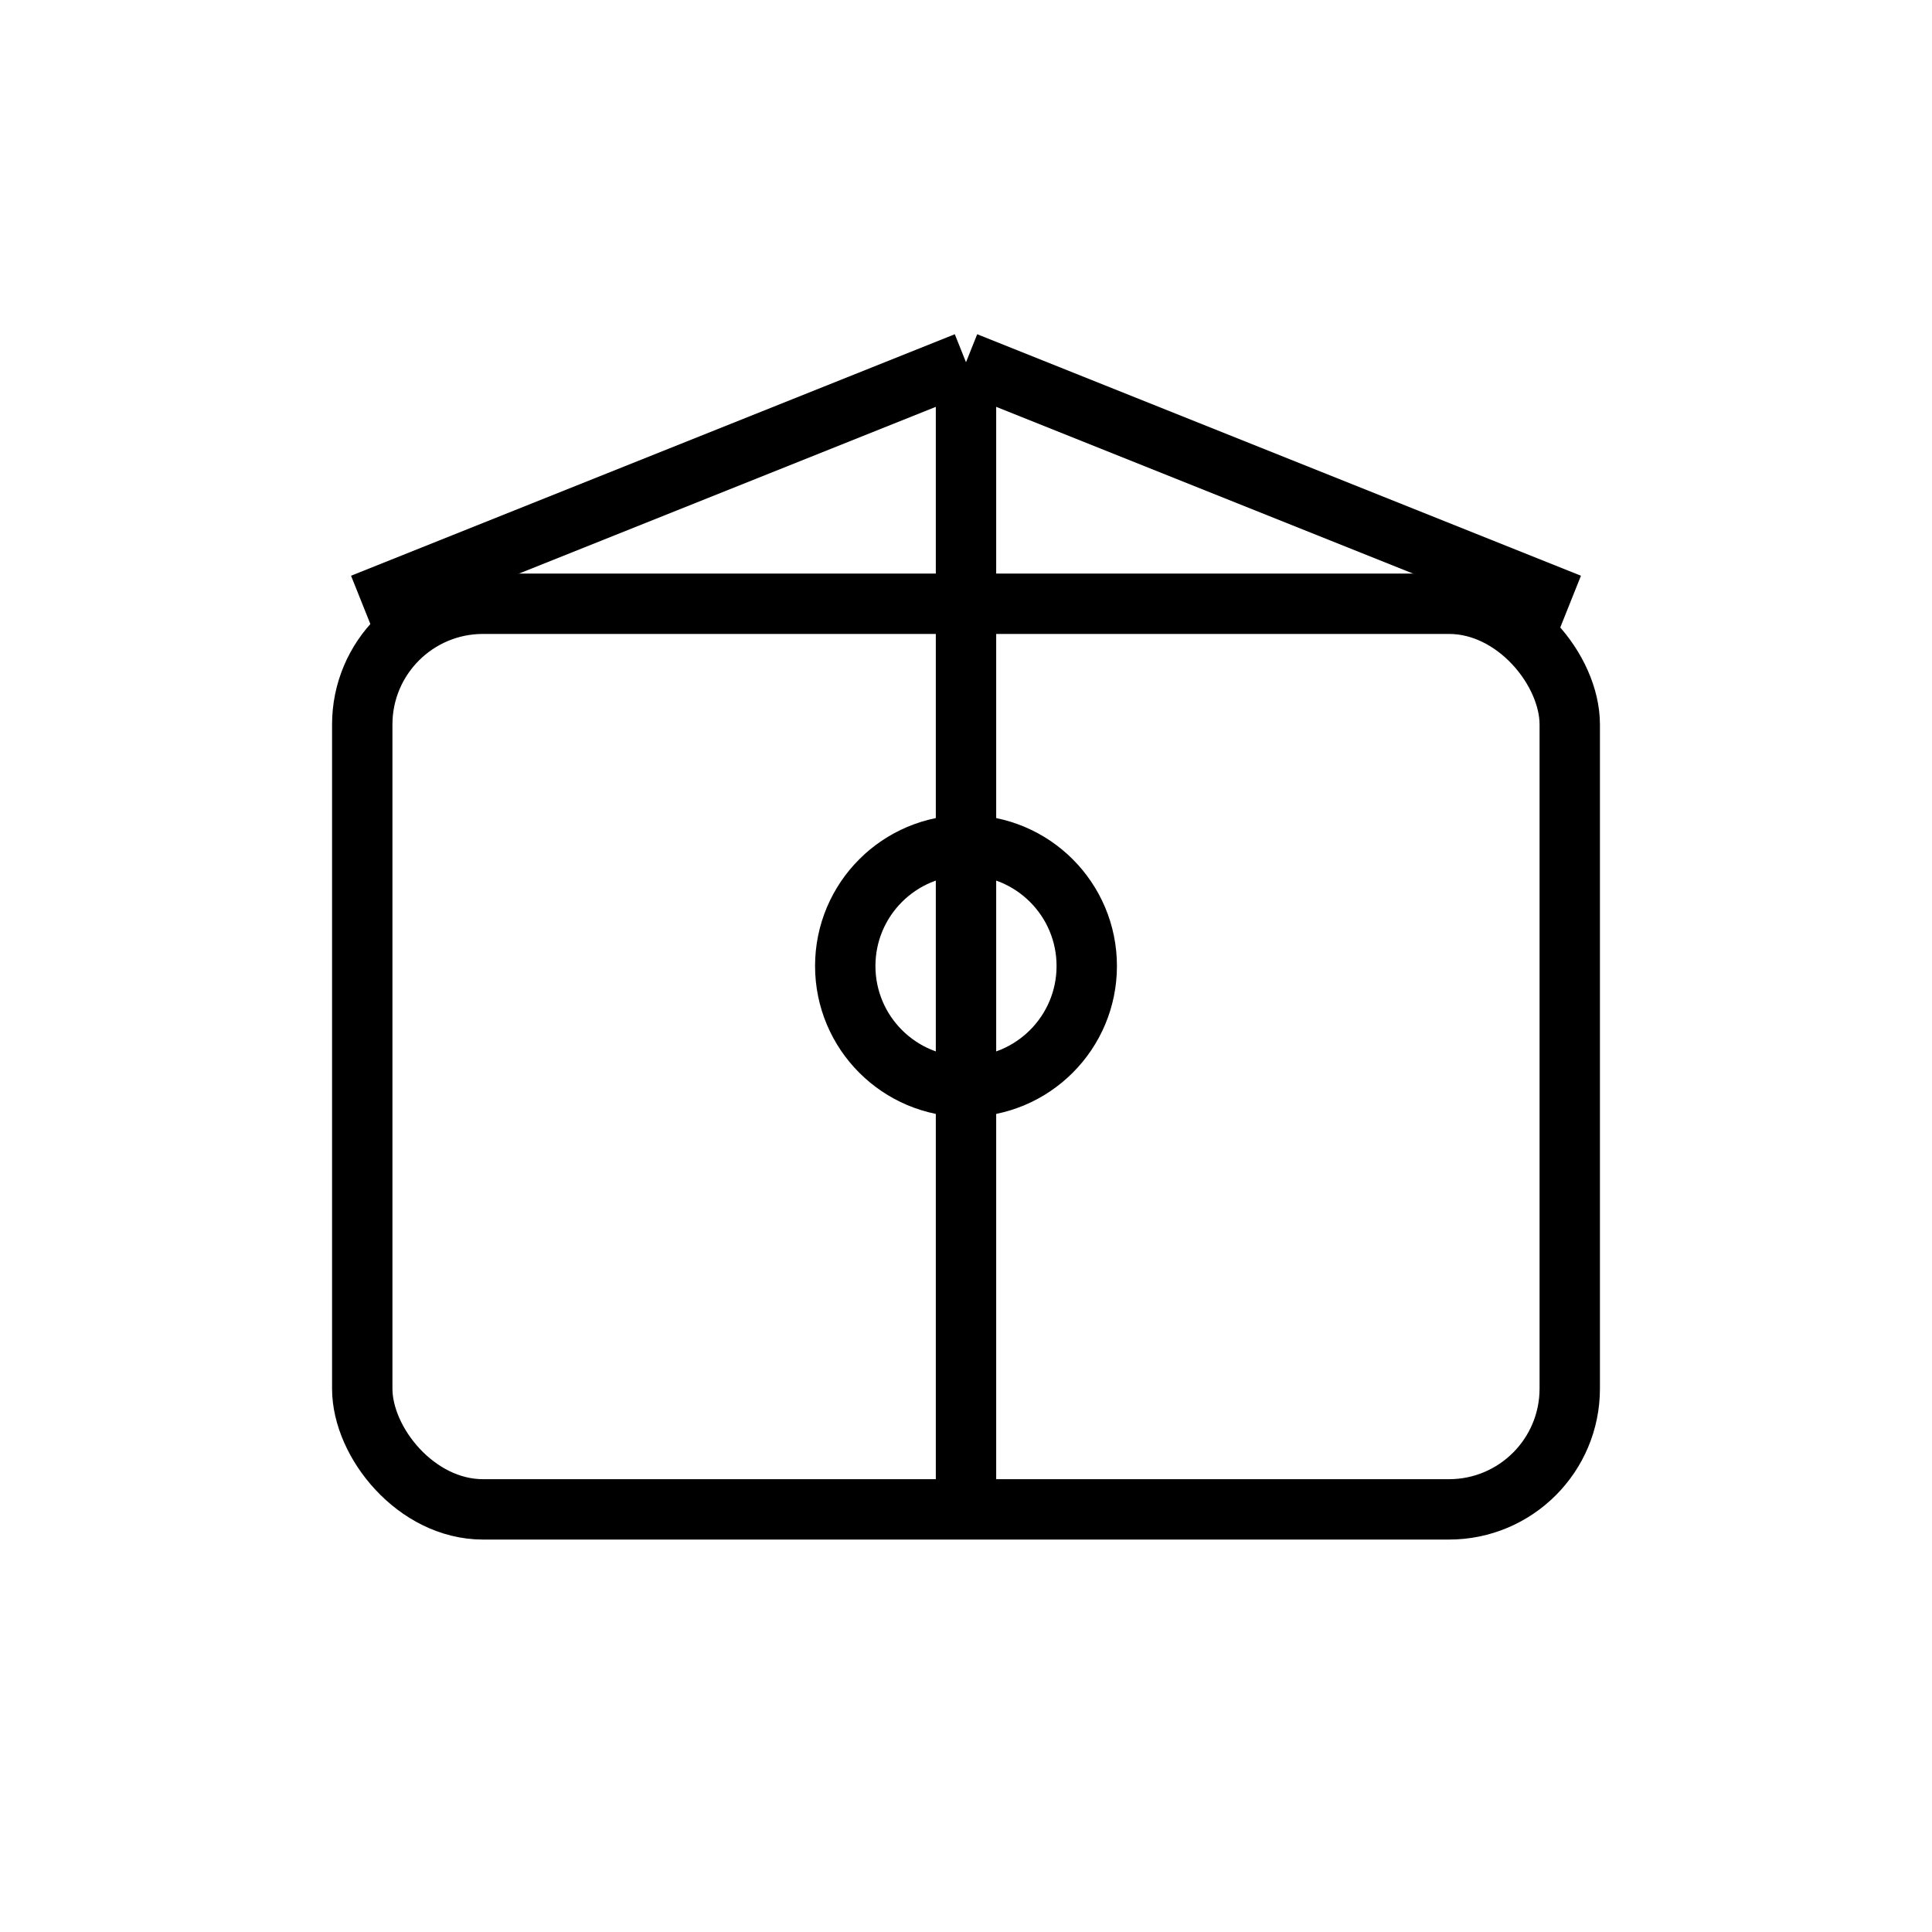 <svg xmlns="http://www.w3.org/2000/svg" viewBox="0 0 64 64" width="64" height="64">
    <rect x="12" y="20" width="40" height="30" rx="4" ry="4" fill="none" stroke="#000" stroke-width="2"/>
    <line x1="12" y1="20" x2="32" y2="12" stroke="#000" stroke-width="2"/>
    <line x1="32" y1="12" x2="52" y2="20" stroke="#000" stroke-width="2"/>
    <line x1="32" y1="12" x2="32" y2="50" stroke="#000" stroke-width="2"/>
    <circle cx="32" cy="32" r="4" fill="none" stroke="#000" stroke-width="2"/>
</svg>